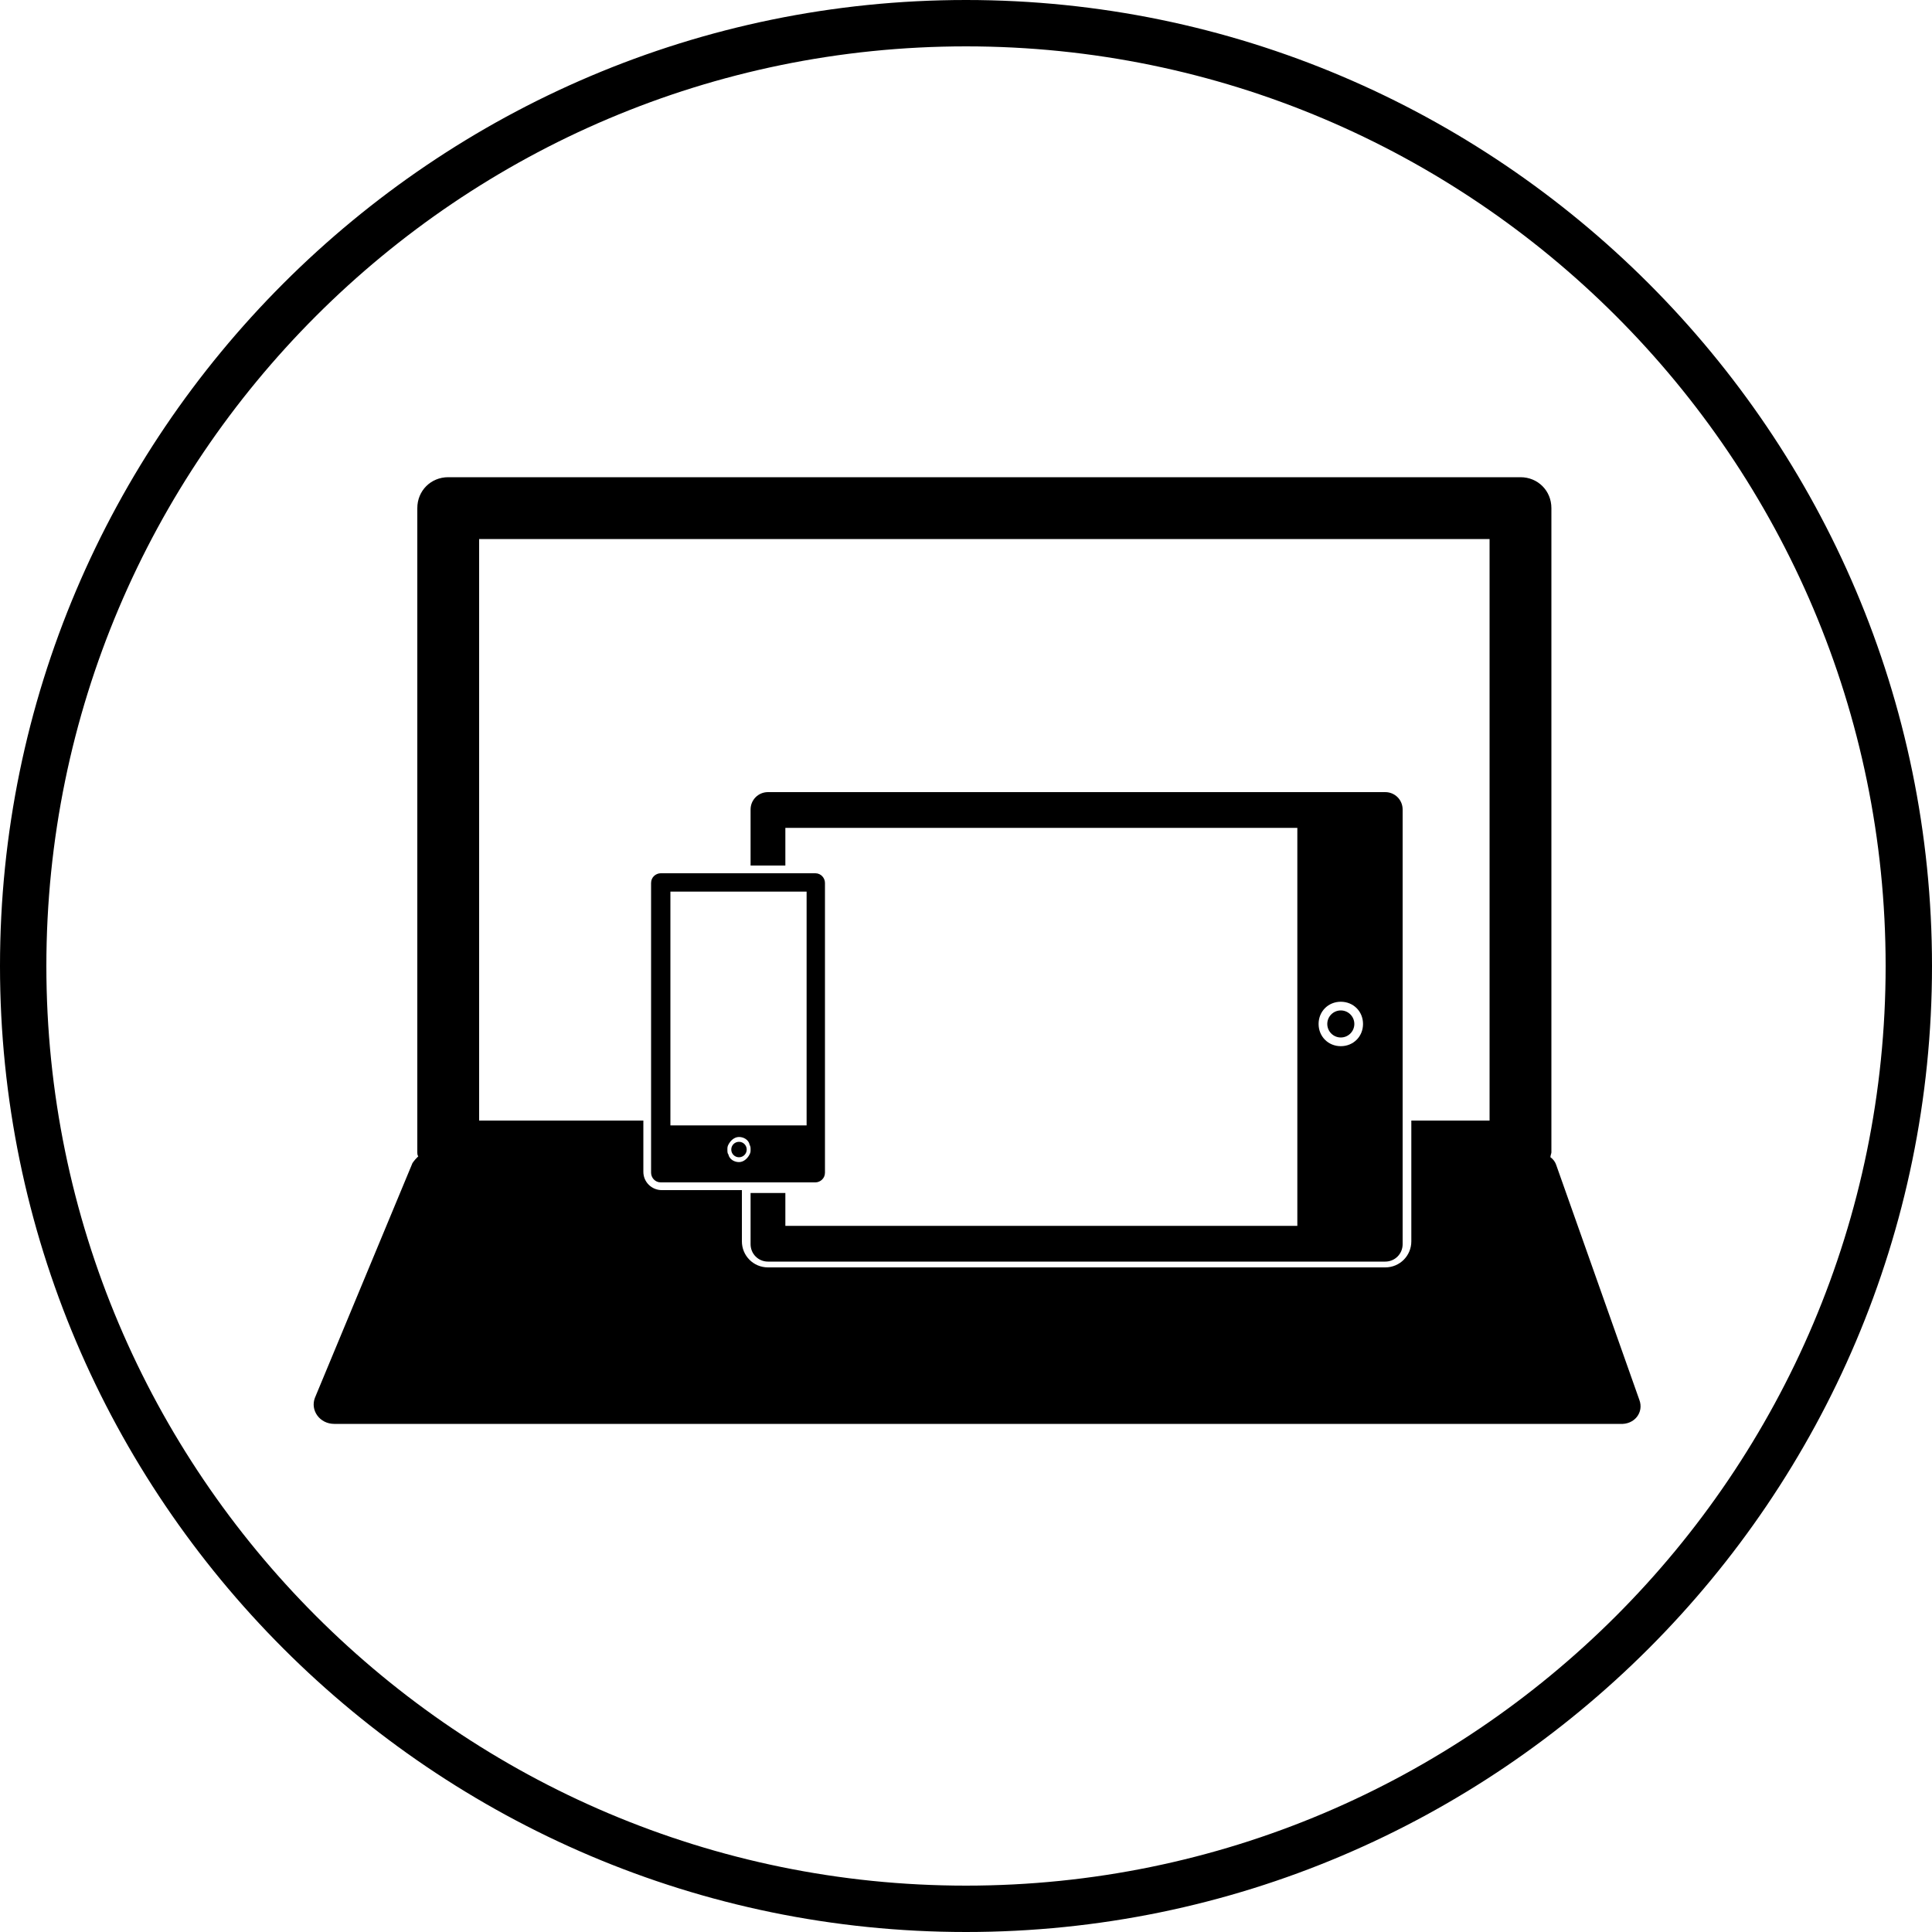 <?xml version="1.0" encoding="utf-8"?>
<!-- Generator: Adobe Illustrator 18.1.1, SVG Export Plug-In . SVG Version: 6.00 Build 0)  -->
<svg version="1.1" id="Layer_1" xmlns="http://www.w3.org/2000/svg" xmlns:xlink="http://www.w3.org/1999/xlink" x="0px" y="0px"
	 width="200px" height="200px" viewBox="0 0 200 200" enable-background="new 0 0 200 200" xml:space="preserve">
<g>
	<g>
		<path d="M100,0C44.9,0,0,44.9,0,100s44.9,100,100,100s100-44.9,100-100S155.1,0,100,0z M100,195.2c-52.5,0-95.2-42.7-95.2-95.2
			S47.5,4.8,100,4.8c52.5,0,95.2,42.7,95.2,95.2S152.5,195.2,100,195.2z"/>
	</g>
	<g>
		<path d="M169.7,144.9l-8.6-24.3c-0.1-0.3-0.3-0.6-0.6-0.8c0-0.2,0.1-0.4,0.1-0.5V52.6c0-1.8-1.4-3.2-3.2-3.2H46.4
			c-1.8,0-3.2,1.4-3.2,3.2v66.6c0,0.2,0,0.4,0.1,0.5c-0.2,0.2-0.4,0.4-0.6,0.7l-10.1,24.3c-0.5,1.3,0.5,2.7,2,2.7h133.1
			C169.2,147.5,170.2,146.2,169.7,144.9z M154.2,116h-8.1v12.5c0,1.5-1.2,2.7-2.7,2.7H79.5c-1.5,0-2.7-1.2-2.7-2.7v-5.3h-8.3
			c-1,0-1.9-0.8-1.9-1.9V116H49.6V55.8h104.6V116z"/>
		<path d="M145.2,83.8c0-1-0.8-1.8-1.8-1.8H79.5c-1,0-1.8,0.8-1.8,1.8v5.8h3.6v-3.9h53v41.2h-53v-3.4h-3.6v5.3c0,1,0.8,1.8,1.8,1.8
			h63.9c1,0,1.8-0.8,1.8-1.8V83.8z M138.8,103.7c1.3,0,2.3,1,2.3,2.3s-1,2.3-2.3,2.3c-1.3,0-2.3-1-2.3-2.3S137.5,103.7,138.8,103.7z
			"/>
		<circle cx="138.8" cy="106" r="1.4"/>
		<path d="M84.4,122.4c0.5,0,1-0.4,1-1v-30c0-0.5-0.4-1-1-1h-16c-0.5,0-1,0.4-1,1v30c0,0.5,0.4,1,1,1H84.4z M77.7,119
			c0,0.2,0,0.3-0.1,0.5c-0.2,0.4-0.6,0.8-1.1,0.8c-0.5,0-1-0.3-1.1-0.8c-0.1-0.1-0.1-0.3-0.1-0.5l0,0v0c0-0.2,0-0.3,0.1-0.5
			c0.2-0.4,0.6-0.8,1.1-0.8c0.5,0,1,0.3,1.1,0.8C77.7,118.7,77.7,118.8,77.7,119L77.7,119L77.7,119z M69.4,92.3h14.1v24.2H69.4V92.3
			z"/>
		<circle cx="76.5" cy="119" r="0.8"/>
	</g>
</g>
</svg>

